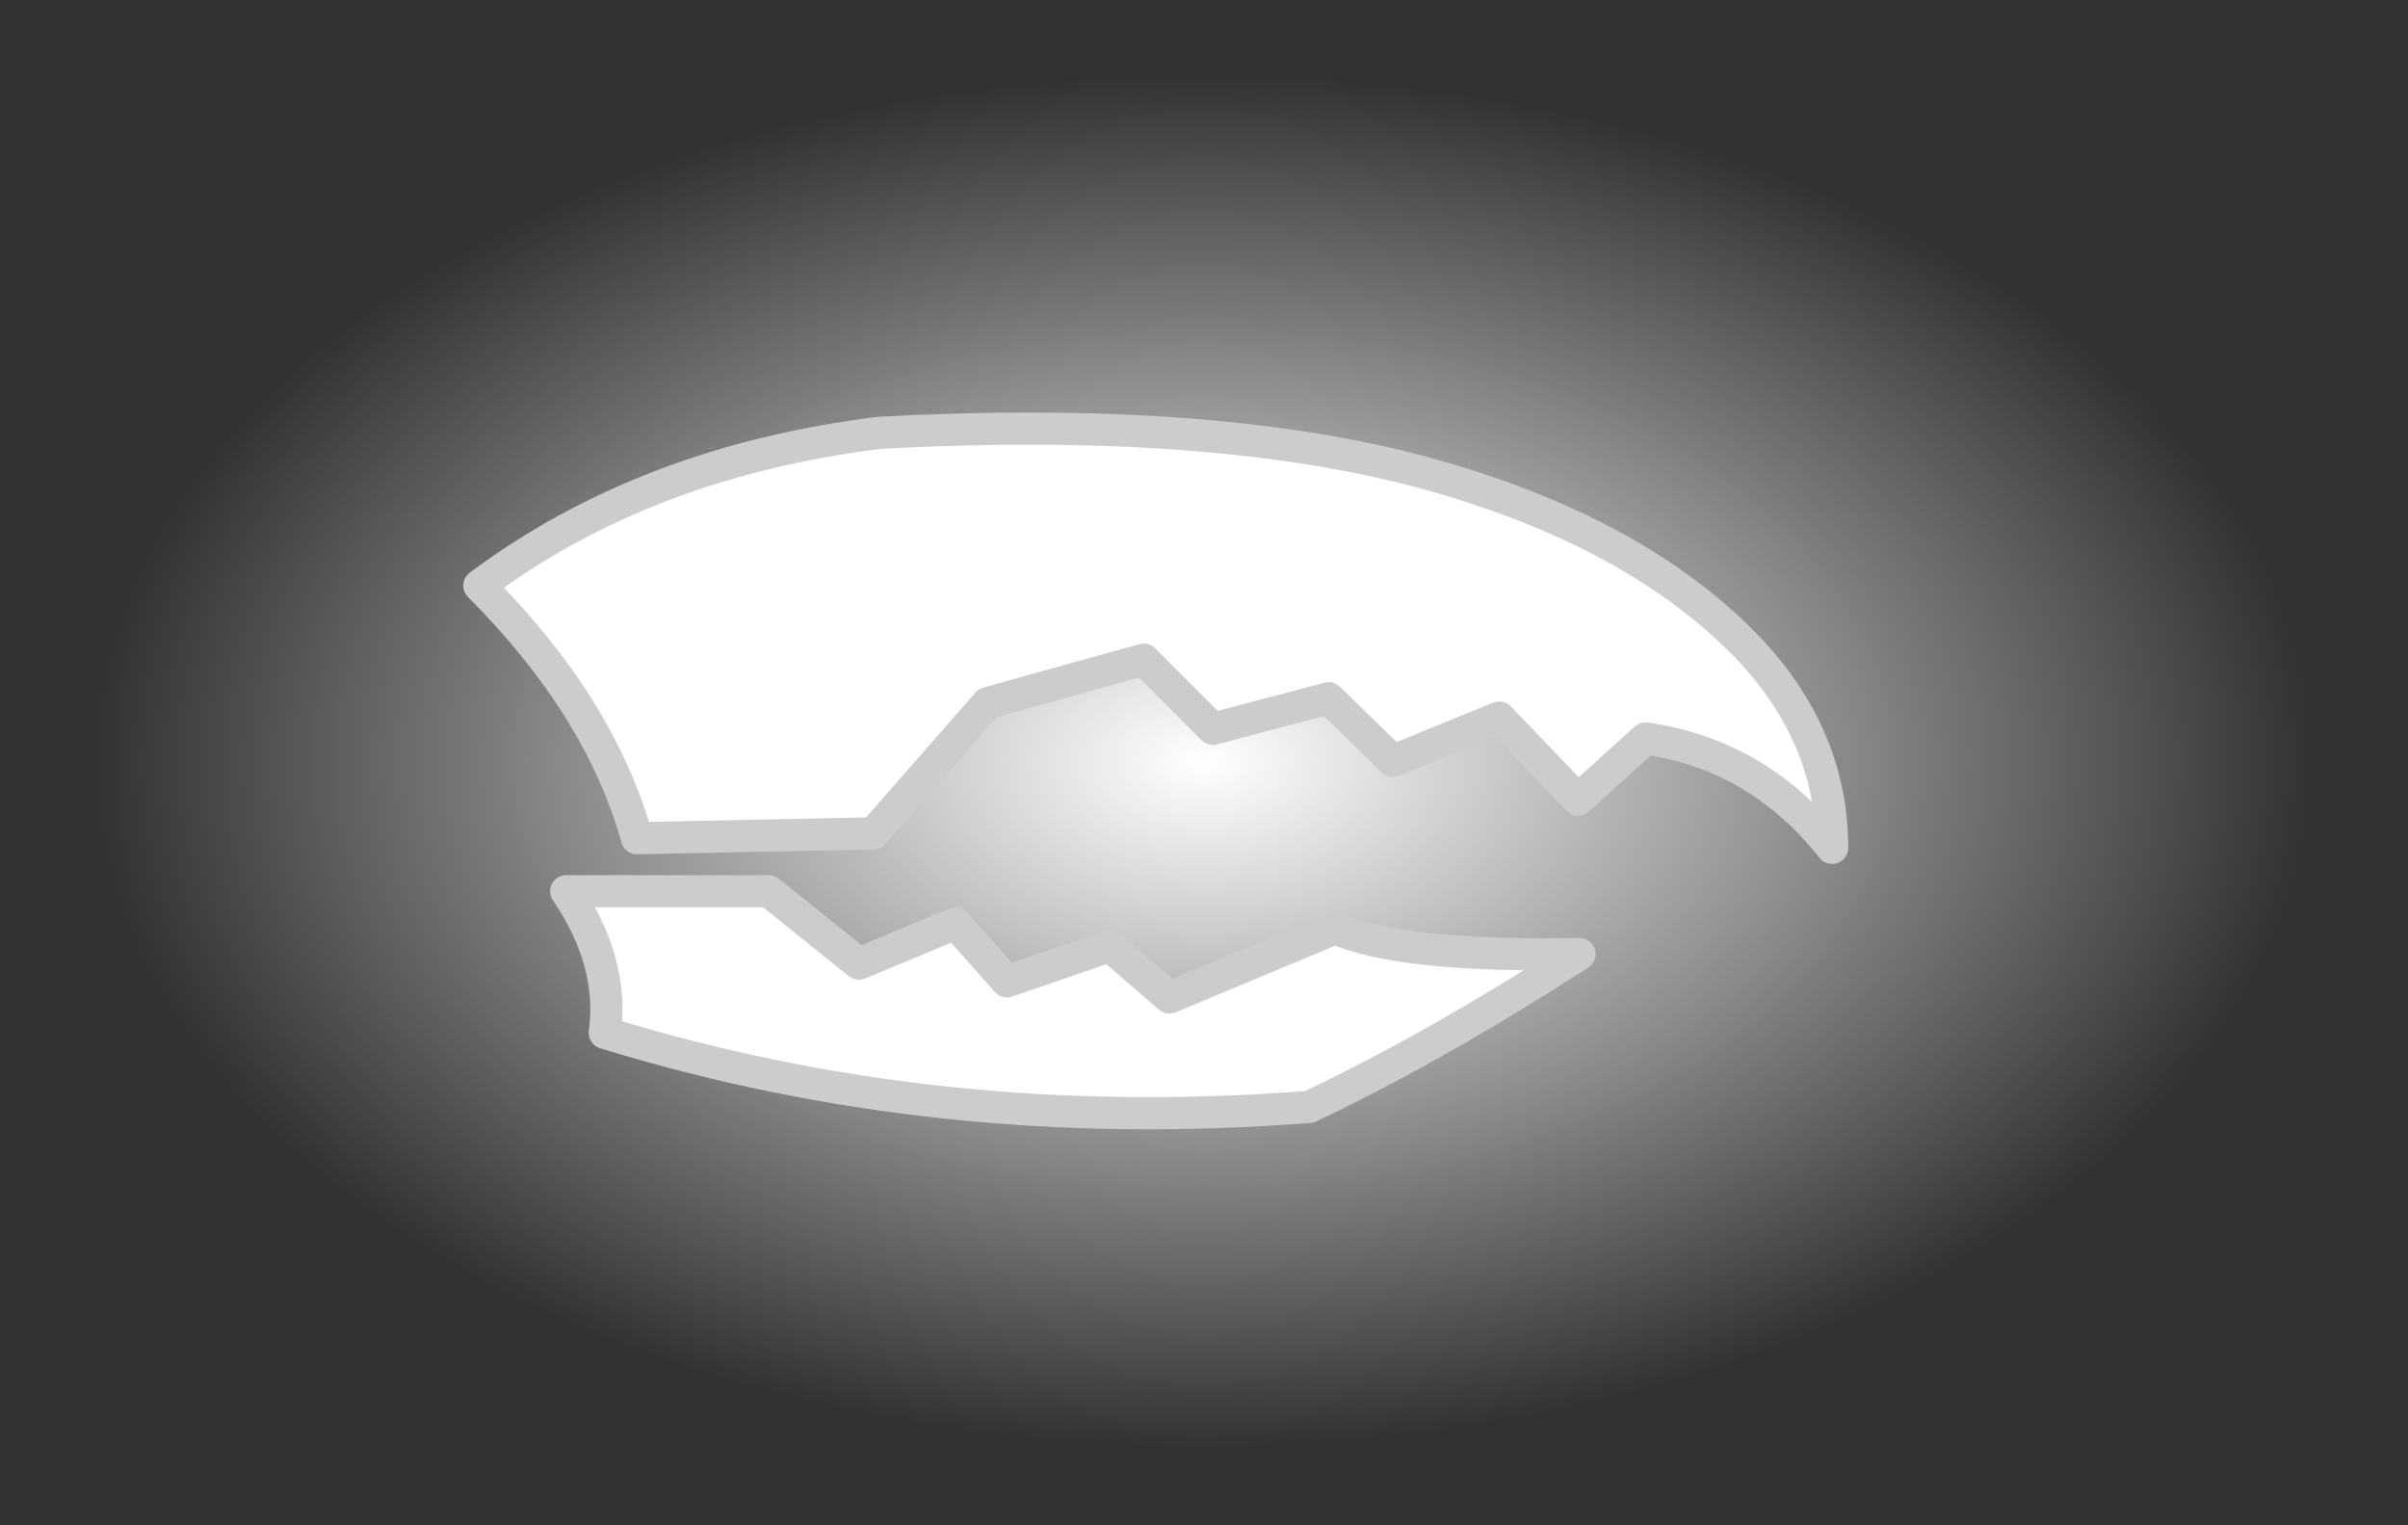 <?xml version="1.0" encoding="UTF-8" standalone="no"?>
<svg xmlns:ffdec="https://www.free-decompiler.com/flash" xmlns:xlink="http://www.w3.org/1999/xlink" ffdec:objectType="shape" height="47.4px" width="74.85px" xmlns="http://www.w3.org/2000/svg">
  <rect width="100%" height="100%" fill="#333333" stroke="none"/>
  <g transform="matrix(1.0, 0.0, 0.0, 1.0, 14.9, 13.3)">
    <path d="M48.95 -6.35 Q59.95 0.6 59.95 10.4 59.95 20.2 48.95 27.15 38.05 34.1 22.55 34.1 7.05 34.1 -3.95 27.15 -14.9 20.2 -14.9 10.4 -14.9 0.6 -3.95 -6.35 7.05 -13.3 22.55 -13.3 38.05 -13.3 48.95 -6.35" fill="url(#gradient0)" fill-rule="evenodd" stroke="none"/>
    <path d="M36.25 9.65 L34.15 11.55 31.7 9.0 28.4 10.35 26.4 8.4 22.8 9.35 20.65 7.2 15.8 8.55 12.25 12.6 4.9 12.75 Q3.75 8.65 0.0 4.9 5.15 1.05 12.45 0.15 22.75 -0.4 29.4 1.4 35.95 3.2 39.45 6.85 42.05 9.6 42.05 13.05 39.75 10.15 36.25 9.65 M26.6 15.55 Q28.65 16.45 34.2 16.35 29.7 19.25 25.8 21.1 14.3 22.0 3.9 18.8 4.2 16.6 2.7 14.4 L9.0 14.4 11.8 16.65 14.8 15.4 16.4 17.2 19.6 16.1 21.45 17.7 26.6 15.55" fill="#ffffff" fill-rule="evenodd" stroke="none"/>
    <path d="M36.25 9.65 Q39.75 10.15 42.05 13.05 42.05 9.6 39.45 6.85 35.95 3.2 29.4 1.4 22.75 -0.4 12.45 0.15 5.15 1.05 0.0 4.9 3.75 8.65 4.9 12.75 L12.25 12.6 15.8 8.55 20.65 7.2 22.8 9.35 26.4 8.4 28.4 10.35 31.7 9.0 34.15 11.55 36.25 9.65 M26.6 15.55 Q28.65 16.45 34.2 16.35 29.7 19.25 25.8 21.1 14.3 22.0 3.9 18.8 4.2 16.6 2.7 14.4 L9.0 14.4 11.8 16.65 14.8 15.4 16.4 17.2 19.6 16.1 21.45 17.7 26.6 15.55 Z" fill="none" stroke="#cccccc" stroke-linecap="round" stroke-linejoin="round" stroke-width="1.0"/>
  </g>
  <defs>
    <radialGradient cx="0" cy="0" gradientTransform="matrix(0.042, 0.0, 0.0, 0.026, 22.5, 10.35)" gradientUnits="userSpaceOnUse" id="gradient0" r="819.2" spreadMethod="pad">
      <stop offset="0.0" stop-color="#ffffff"/>
      <stop offset="1.0" stop-color="#ffffff" stop-opacity="0.0"/>
      <stop offset="1.0" stop-color="#ffffff" stop-opacity="0.0"/>
    </radialGradient>
  </defs>
</svg>

